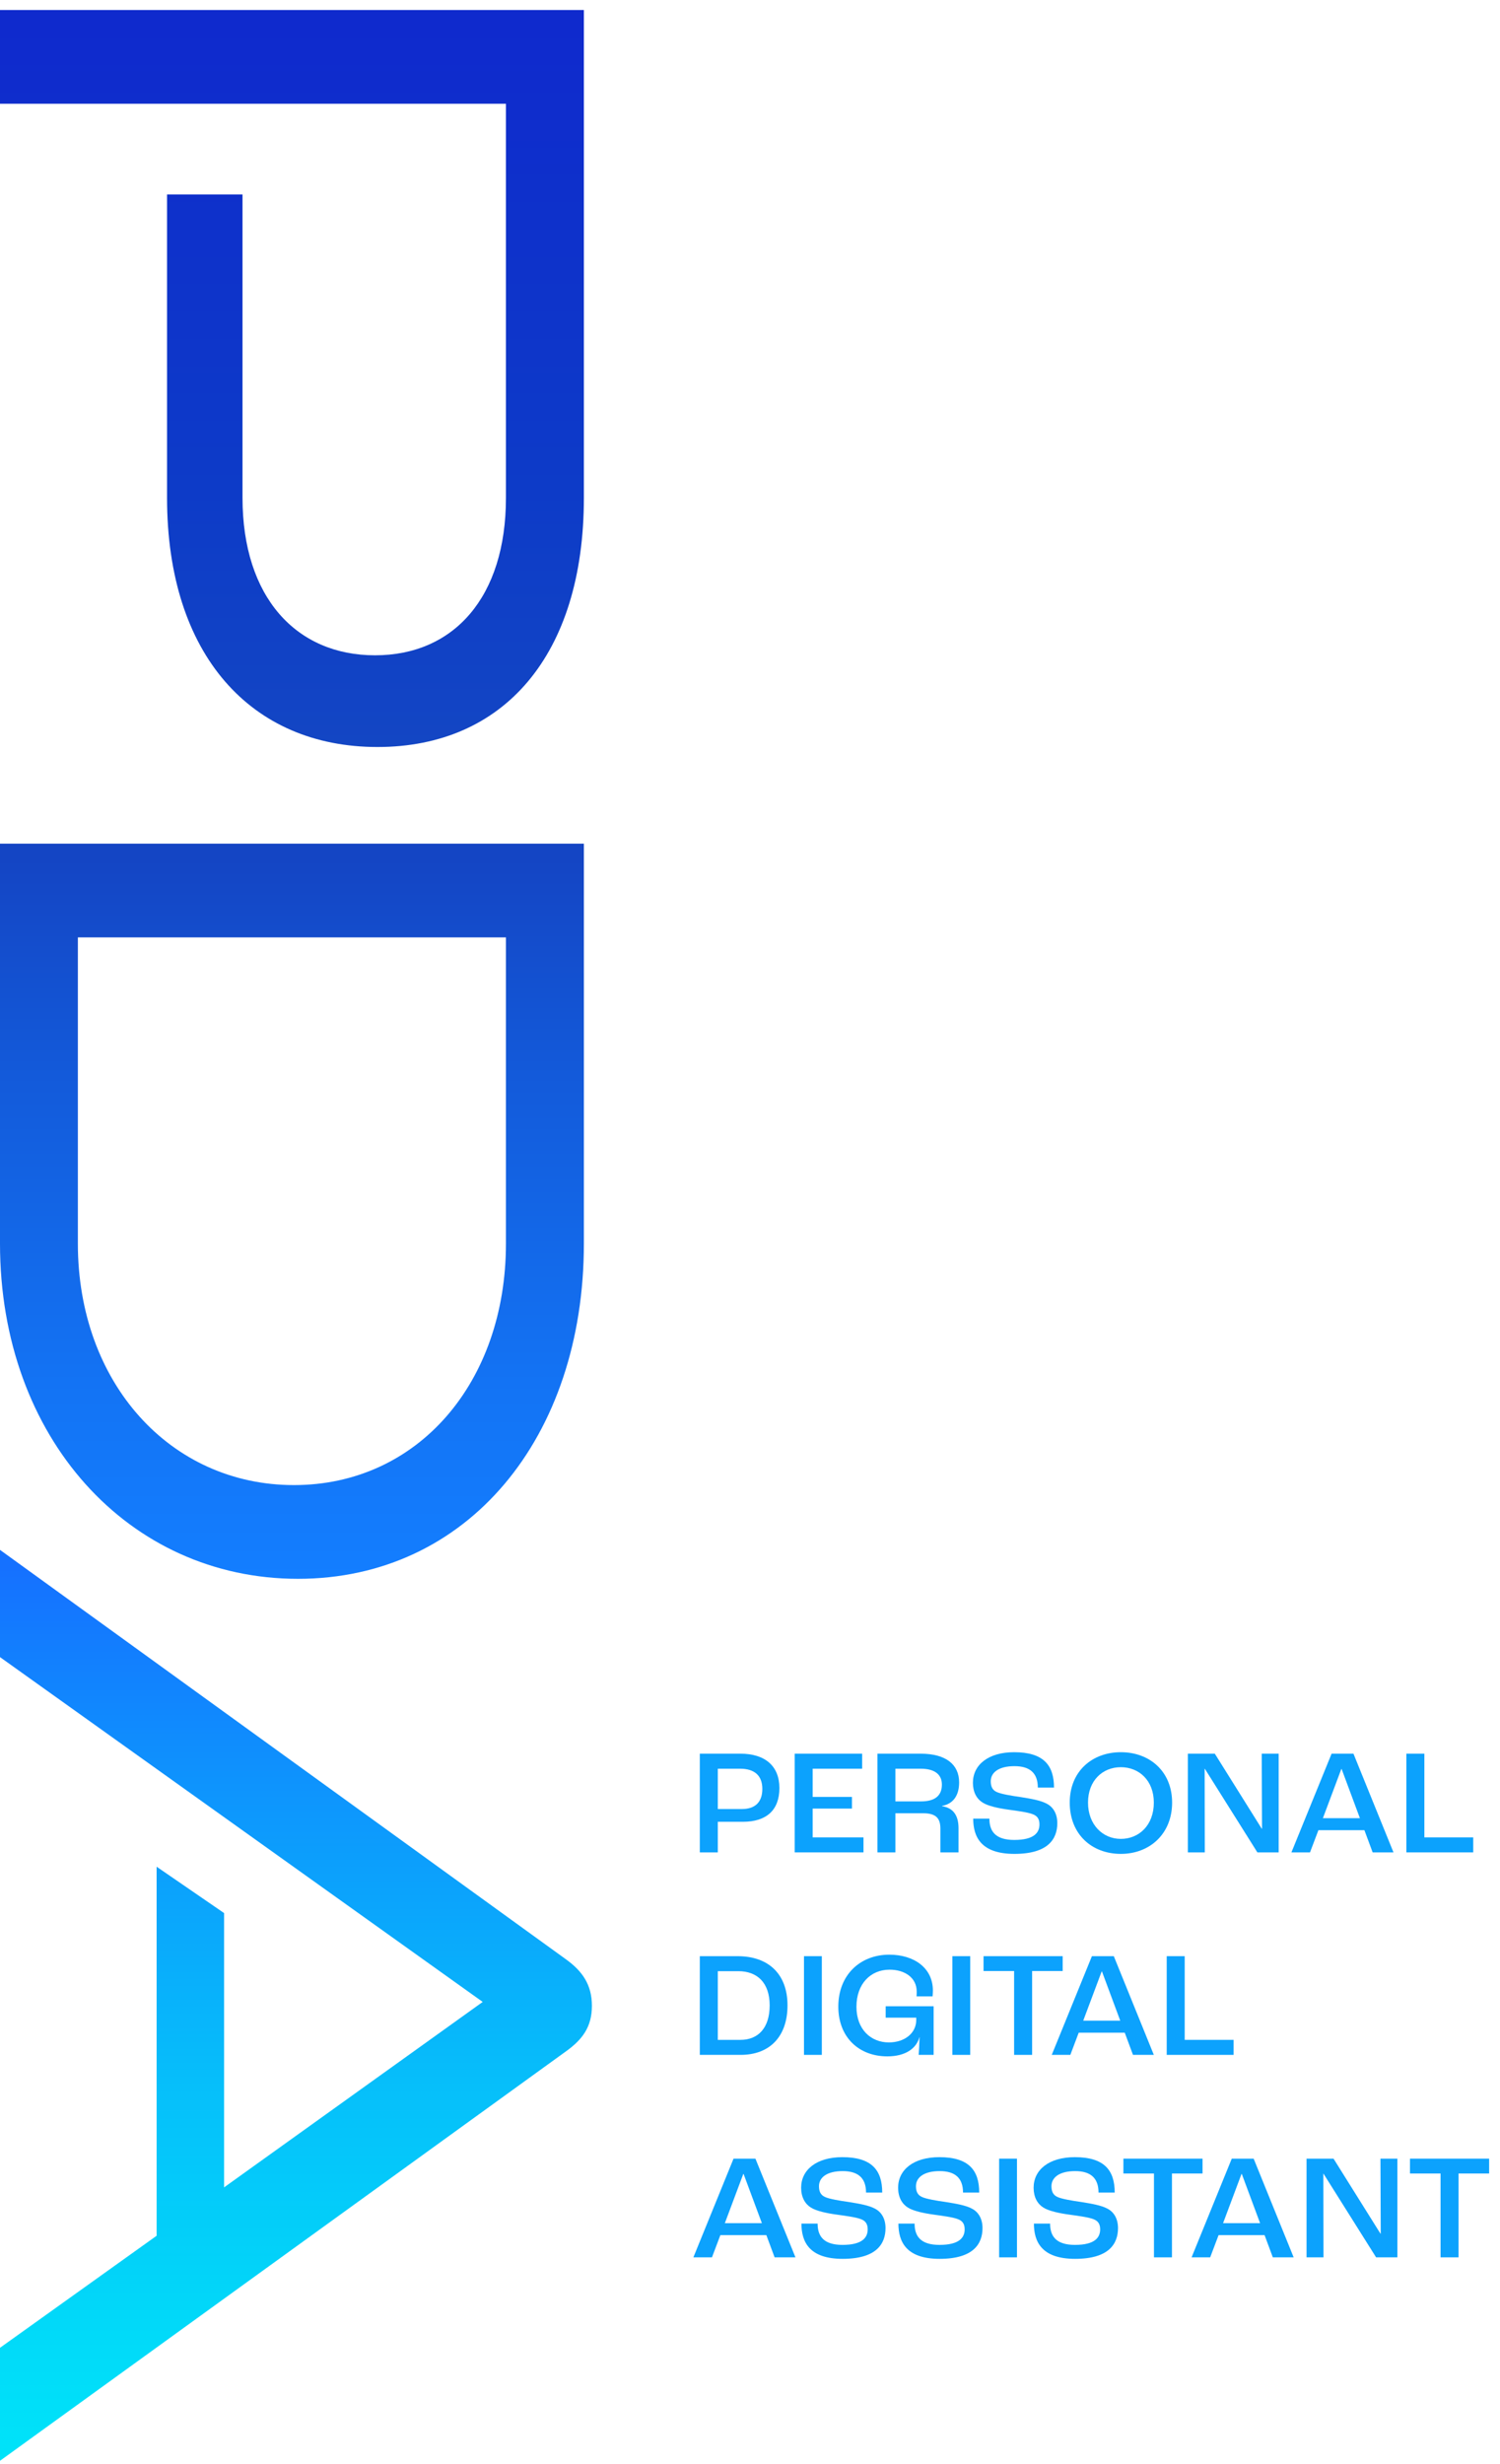 <svg width="120" height="197" viewBox="0 0 120 197" fill="none" xmlns="http://www.w3.org/2000/svg">
<path d="M13.364 15.548H19.401V39.8C19.401 47.756 23.706 52.39 30.001 52.39C36.296 52.39 40.475 47.756 40.475 39.8V8.294H0V0.799H46.71V39.8C46.71 52.39 40.283 59.722 30.199 59.722C20.115 59.722 13.364 52.384 13.364 39.8V15.548Z" fill="url(#paint0_linear_344_103)"/>
<path d="M0 67.451H46.71V99.424C46.71 114.946 37.394 126.224 23.838 126.224C10.282 126.224 0 114.946 0 99.424V67.451ZM6.229 99.424C6.229 110.546 13.616 118.73 23.514 118.73C33.413 118.73 40.475 110.546 40.475 99.424V74.945H6.229V99.424Z" fill="url(#paint1_linear_344_103)"/>
<path d="M0 187.701L12.53 178.744V149.24L17.926 152.946V174.877L38.617 160.05L0 132.483V123.91L45.295 156.657C46.578 157.586 47.352 158.665 47.352 160.362C47.352 162.059 46.578 163.066 45.295 163.989L0 196.736V187.701Z" fill="url(#paint2_linear_344_103)"/>
<path d="M55.985 140.205H59.247C61.201 140.205 62.352 141.189 62.352 142.951C62.352 144.714 61.321 145.649 59.427 145.649H57.424V148.095H55.985V140.205ZM59.343 144.63C60.386 144.63 60.986 144.102 60.986 143.023C60.986 141.944 60.35 141.404 59.199 141.404H57.424V144.63H59.343Z" fill="#0CA2FD"/>
<path d="M63.575 140.205H68.971V141.404H65.014V143.659H68.156V144.594H65.014V146.896H69.079V148.095H63.575V140.205Z" fill="#0CA2FD"/>
<path d="M70.195 140.205H73.66C75.686 140.205 76.73 141.081 76.73 142.496C76.73 143.515 76.286 144.21 75.363 144.378V144.402C76.322 144.546 76.682 145.217 76.682 146.165V148.095H75.231V146.189C75.231 145.397 74.907 144.966 73.852 144.966H71.633V148.095H70.195V140.205ZM73.684 144.018C74.847 144.018 75.351 143.515 75.351 142.675C75.351 141.884 74.799 141.404 73.648 141.404H71.633V144.018H73.684Z" fill="#0CA2FD"/>
<path d="M77.857 145.397H79.152C79.152 146.405 79.631 147.1 81.142 147.1C82.749 147.1 83.157 146.501 83.157 145.853C83.157 145.421 82.977 145.17 82.605 145.038C82.209 144.882 81.358 144.774 80.675 144.678C79.883 144.57 79.044 144.39 78.612 144.114C78.132 143.815 77.833 143.275 77.833 142.532C77.833 141.093 79.068 140.085 81.13 140.085C83.469 140.085 84.32 141.117 84.32 142.915H83.025C83.025 141.752 82.389 141.201 81.154 141.201C79.919 141.201 79.26 141.692 79.26 142.412C79.26 142.855 79.416 143.119 79.727 143.263C80.075 143.431 80.962 143.575 81.646 143.671C82.473 143.803 83.241 143.934 83.732 144.198C84.272 144.474 84.584 145.026 84.584 145.757C84.584 147.028 83.84 148.215 81.154 148.215C78.468 148.215 77.857 146.836 77.857 145.397Z" fill="#0CA2FD"/>
<path d="M85.579 144.114C85.579 141.608 87.377 140.085 89.668 140.085C91.958 140.085 93.769 141.608 93.769 144.114C93.769 146.62 91.97 148.215 89.668 148.215C87.365 148.215 85.579 146.668 85.579 144.114ZM92.306 144.114C92.306 142.352 91.131 141.284 89.668 141.284C88.205 141.284 87.042 142.352 87.042 144.114C87.042 145.877 88.217 147.016 89.668 147.016C91.119 147.016 92.306 145.925 92.306 144.114Z" fill="#0CA2FD"/>
<path d="M95.028 140.205H97.186L100.939 146.201H100.963L100.939 140.205H102.294V148.095H100.591L96.383 141.404H96.371L96.383 148.095H95.028V140.205Z" fill="#0CA2FD"/>
<path d="M109.153 146.321H105.472L104.8 148.095H103.313L106.527 140.205H108.277L111.479 148.095H109.812L109.153 146.321ZM108.793 145.361L107.33 141.428H107.306L105.831 145.361H108.793Z" fill="#0CA2FD"/>
<path d="M112.51 140.205H113.949V146.896H117.858V148.095H112.51V140.205Z" fill="#0CA2FD"/>
<path d="M55.985 156.393H59.007C61.477 156.393 63 157.82 63 160.326C63 162.832 61.561 164.283 59.259 164.283H55.985V156.393ZM59.235 163.084C60.65 163.084 61.573 162.137 61.573 160.326C61.573 158.515 60.578 157.592 59.067 157.592H57.424V163.084H59.235Z" fill="#0CA2FD"/>
<path d="M64.319 156.393H65.746V164.283H64.319V156.393Z" fill="#0CA2FD"/>
<path d="M67.065 160.422C67.065 157.892 68.816 156.273 71.142 156.273C73.132 156.273 74.631 157.34 74.631 159.139C74.631 159.271 74.619 159.463 74.607 159.607H73.324C73.336 159.463 73.336 159.331 73.336 159.223C73.336 158.108 72.377 157.472 71.166 157.472C69.643 157.472 68.516 158.611 68.516 160.434C68.516 162.257 69.679 163.288 71.106 163.288C72.365 163.288 73.3 162.556 73.3 161.489V161.309H70.854V160.398H74.691V164.283H73.492C73.516 163.971 73.552 163.408 73.564 162.868H73.552C73.312 163.779 72.425 164.403 70.986 164.403C68.732 164.403 67.065 162.892 67.065 160.422Z" fill="#0CA2FD"/>
<path d="M76.19 156.393H77.617V164.283H76.19V156.393Z" fill="#0CA2FD"/>
<path d="M81.13 157.58H78.684V156.393H85.015V157.58H82.569V164.283H81.13V157.58Z" fill="#0CA2FD"/>
<path d="M89.979 162.508H86.298L85.627 164.283H84.14L87.353 156.393H89.104L92.306 164.283H90.639L89.979 162.508ZM89.62 161.549L88.157 157.616H88.133L86.658 161.549H89.62Z" fill="#0CA2FD"/>
<path d="M93.337 156.393H94.776V163.084H98.685V164.283H93.337V156.393Z" fill="#0CA2FD"/>
<path d="M61.309 178.696H57.628L56.957 180.471H55.47L58.683 172.581H60.434L63.636 180.471H61.969L61.309 178.696ZM60.95 177.737L59.487 173.804H59.463L57.988 177.737H60.95Z" fill="#0CA2FD"/>
<path d="M64.115 177.773H65.41C65.41 178.78 65.89 179.475 67.4 179.475C69.007 179.475 69.415 178.876 69.415 178.228C69.415 177.797 69.235 177.545 68.863 177.413C68.468 177.257 67.616 177.149 66.933 177.053C66.141 176.945 65.302 176.765 64.871 176.49C64.391 176.19 64.091 175.65 64.091 174.907C64.091 173.468 65.326 172.461 67.389 172.461C69.727 172.461 70.578 173.492 70.578 175.291H69.283C69.283 174.127 68.648 173.576 67.412 173.576C66.177 173.576 65.518 174.068 65.518 174.787C65.518 175.231 65.674 175.494 65.986 175.638C66.333 175.806 67.221 175.95 67.904 176.046C68.731 176.178 69.499 176.31 69.991 176.574C70.53 176.849 70.842 177.401 70.842 178.132C70.842 179.403 70.099 180.591 67.412 180.591C64.727 180.591 64.115 179.212 64.115 177.773Z" fill="#0CA2FD"/>
<path d="M71.873 177.773H73.168C73.168 178.78 73.648 179.475 75.159 179.475C76.765 179.475 77.173 178.876 77.173 178.228C77.173 177.797 76.993 177.545 76.621 177.413C76.226 177.257 75.374 177.149 74.691 177.053C73.9 176.945 73.06 176.765 72.629 176.49C72.149 176.19 71.849 175.65 71.849 174.907C71.849 173.468 73.084 172.461 75.147 172.461C77.485 172.461 78.336 173.492 78.336 175.291H77.041C77.041 174.127 76.406 173.576 75.171 173.576C73.936 173.576 73.276 174.068 73.276 174.787C73.276 175.231 73.432 175.494 73.744 175.638C74.091 175.806 74.979 175.95 75.662 176.046C76.49 176.178 77.257 176.31 77.749 176.574C78.288 176.849 78.6 177.401 78.6 178.132C78.6 179.403 77.856 180.591 75.171 180.591C72.485 180.591 71.873 179.212 71.873 177.773Z" fill="#0CA2FD"/>
<path d="M79.931 172.581H81.358V180.471H79.931V172.581Z" fill="#0CA2FD"/>
<path d="M82.713 177.773H84.008C84.008 178.78 84.488 179.475 85.998 179.475C87.605 179.475 88.013 178.876 88.013 178.228C88.013 177.797 87.833 177.545 87.461 177.413C87.066 177.257 86.214 177.149 85.531 177.053C84.739 176.945 83.9 176.765 83.468 176.49C82.989 176.19 82.689 175.65 82.689 174.907C82.689 173.468 83.924 172.461 85.987 172.461C88.325 172.461 89.176 173.492 89.176 175.291H87.881C87.881 174.127 87.246 173.576 86.01 173.576C84.775 173.576 84.116 174.068 84.116 174.787C84.116 175.231 84.272 175.494 84.584 175.638C84.931 175.806 85.819 175.95 86.502 176.046C87.329 176.178 88.097 176.31 88.588 176.574C89.128 176.849 89.44 177.401 89.44 178.132C89.44 179.403 88.696 180.591 86.01 180.591C83.325 180.591 82.713 179.212 82.713 177.773Z" fill="#0CA2FD"/>
<path d="M92.318 173.768H89.872V172.581H96.203V173.768H93.757V180.471H92.318V173.768Z" fill="#0CA2FD"/>
<path d="M101.167 178.696H97.486L96.814 180.471H95.327L98.541 172.581H100.292L103.493 180.471H101.826L101.167 178.696ZM100.807 177.737L99.344 173.804H99.32L97.846 177.737H100.807Z" fill="#0CA2FD"/>
<path d="M104.524 172.581H106.683L110.436 178.576H110.46L110.436 172.581H111.791V180.471H110.088L105.879 173.78H105.867L105.879 180.471H104.524V172.581Z" fill="#0CA2FD"/>
<path d="M115.244 173.768H112.798V172.581H119.129V173.768H116.683V180.471H115.244V173.768Z" fill="#0CA2FD"/>
<defs>
<linearGradient id="paint0_linear_344_103" x1="23.352" y1="0.799" x2="23.352" y2="59.728" gradientUnits="userSpaceOnUse">
<stop offset="0.02" stop-color="#0F2ACD"/>
<stop offset="0.65" stop-color="#0D3BC8"/>
<stop offset="1" stop-color="#1346C4"/>
</linearGradient>
<linearGradient id="paint1_linear_344_103" x1="23.352" y1="67.451" x2="23.352" y2="126.224" gradientUnits="userSpaceOnUse">
<stop offset="0.02" stop-color="#1445C4"/>
<stop offset="0.33" stop-color="#135BDB"/>
<stop offset="0.75" stop-color="#1374F5"/>
<stop offset="1" stop-color="#137EFF"/>
</linearGradient>
<linearGradient id="paint2_linear_344_103" x1="23.676" y1="123.91" x2="23.676" y2="196.736" gradientUnits="userSpaceOnUse">
<stop offset="0.02" stop-color="#1571FF"/>
<stop offset="0.26" stop-color="#0E94FD"/>
<stop offset="0.59" stop-color="#06BFFA"/>
<stop offset="0.85" stop-color="#01D9F9"/>
<stop offset="1" stop-color="#00E3F9"/>
</linearGradient>
</defs>
</svg>
